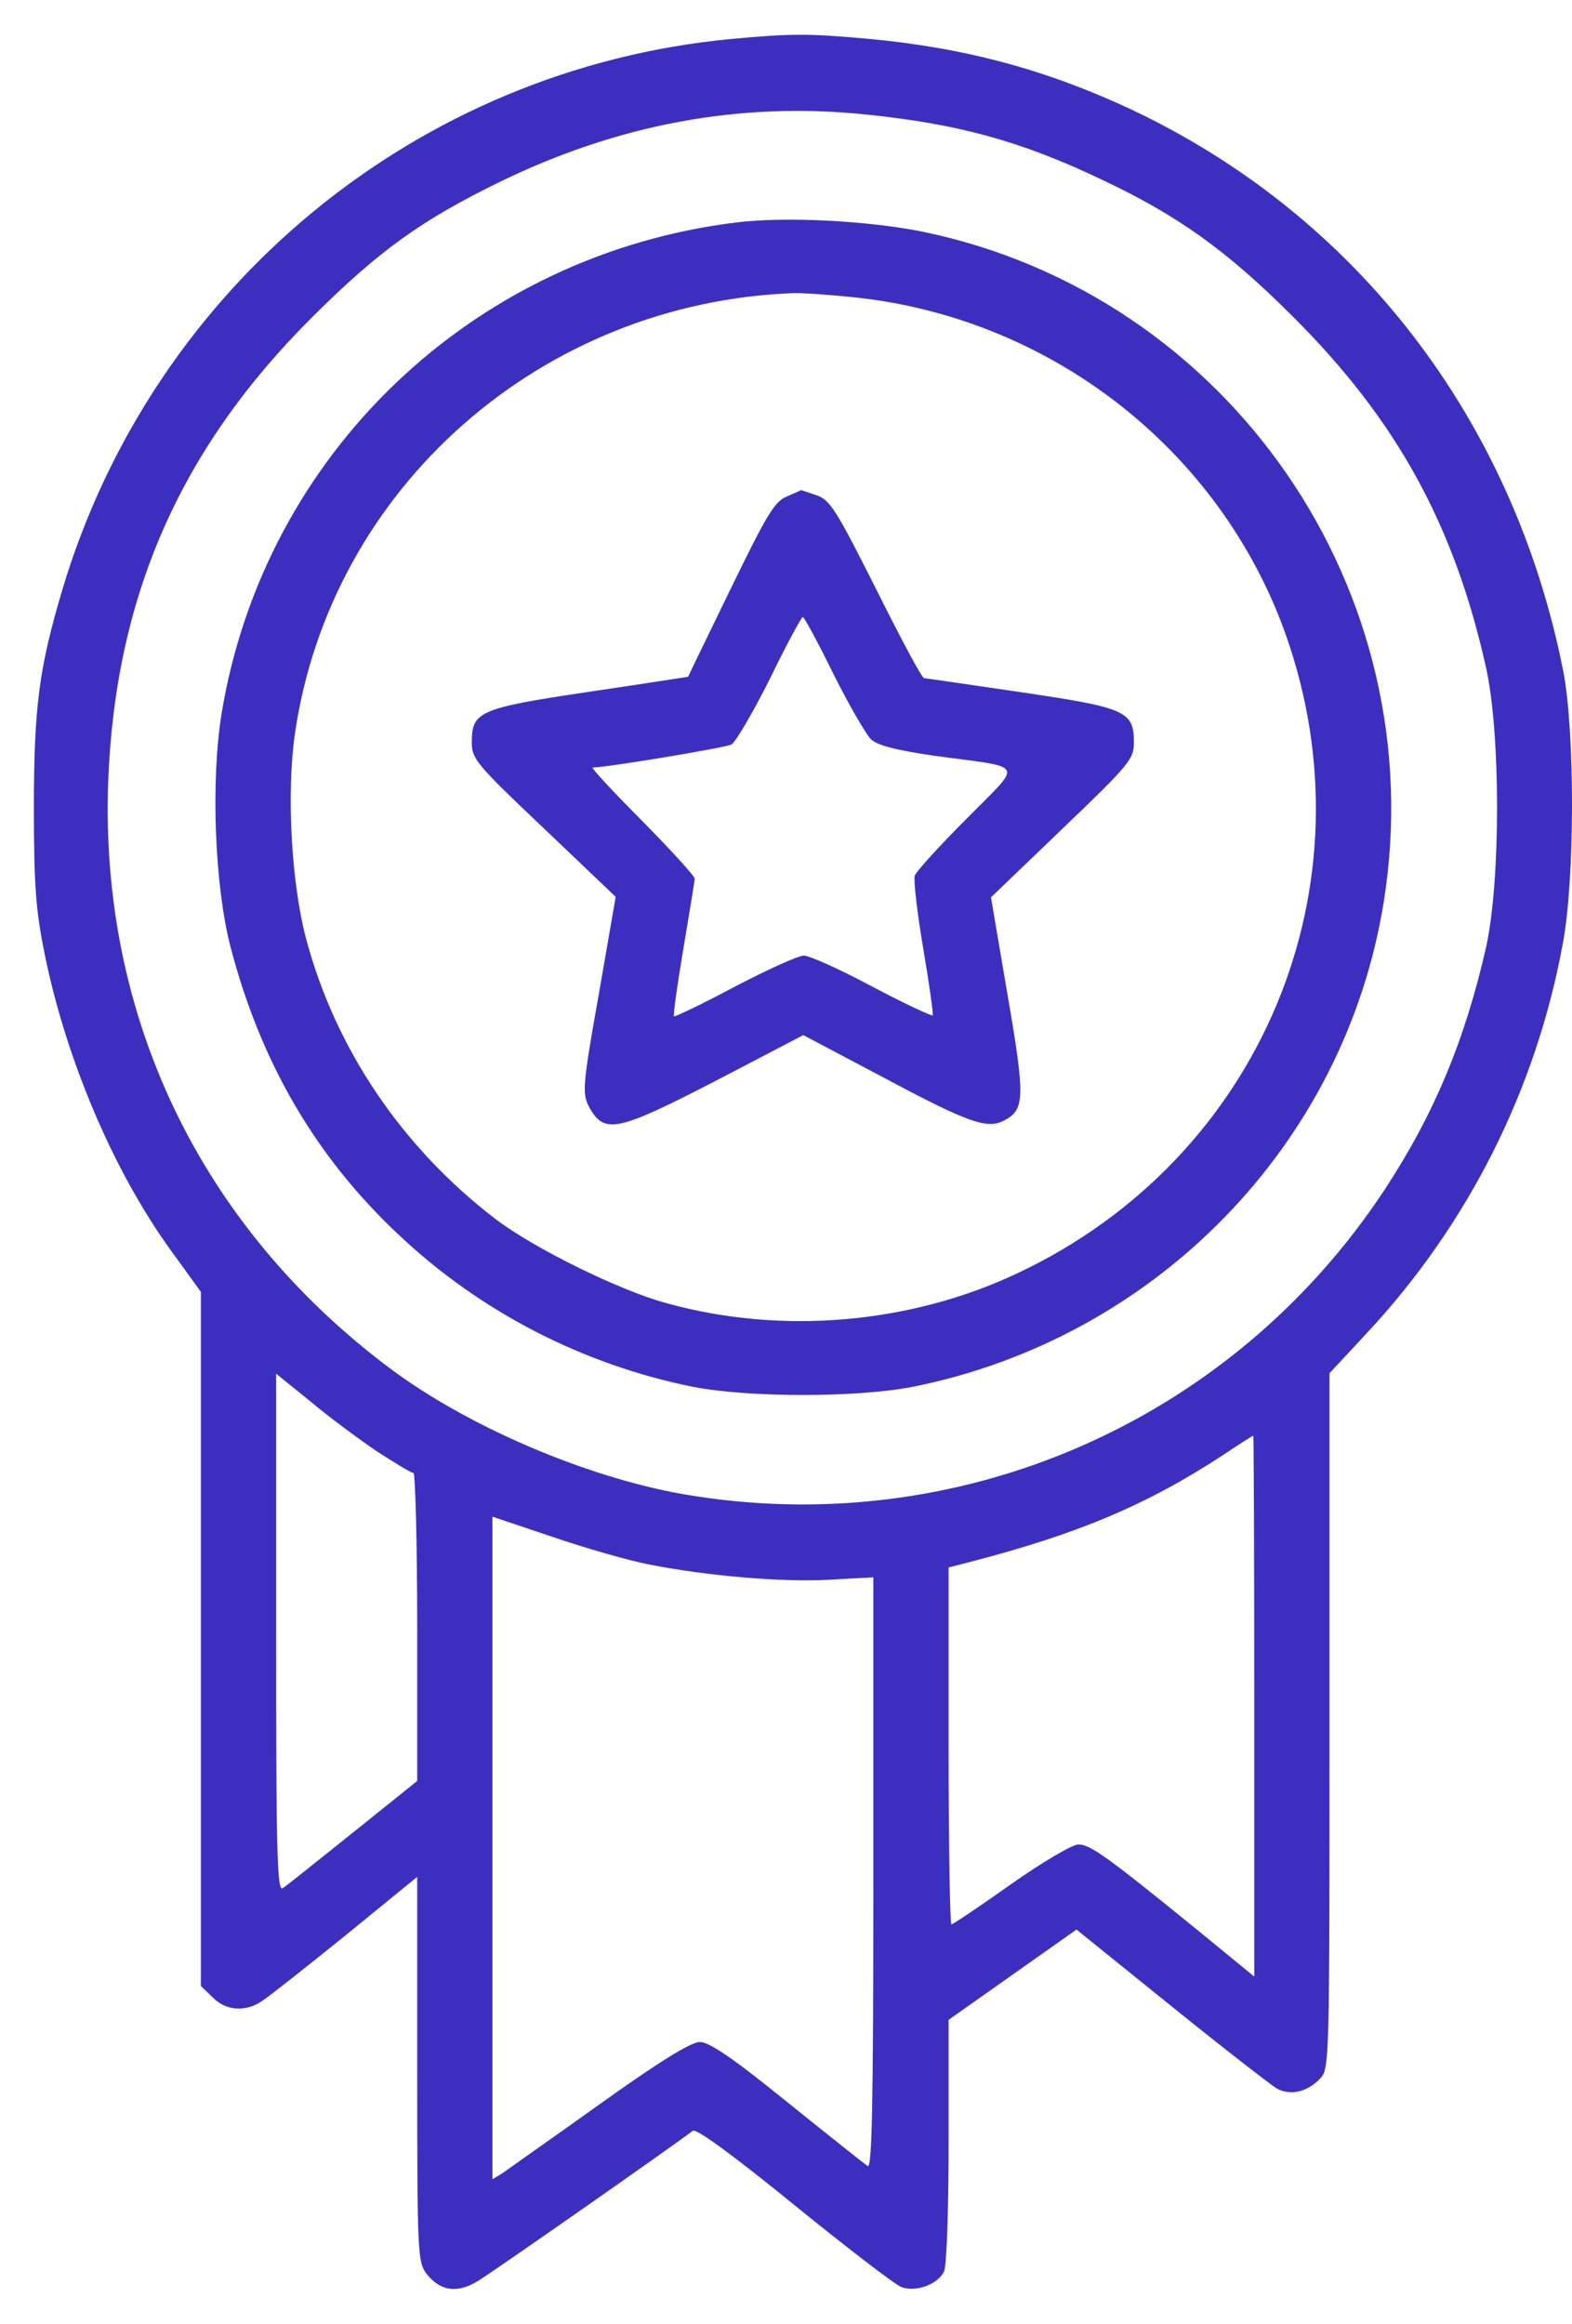 <svg width="23" height="34" viewBox="0 0 23 34" fill="none" xmlns="http://www.w3.org/2000/svg">
<path d="M10.679 0.572C6.104 1.012 2.244 4.191 0.916 8.615C0.572 9.771 0.496 10.335 0.496 11.815C0.496 12.978 0.524 13.315 0.654 13.962C0.964 15.489 1.652 17.12 2.491 18.283L2.939 18.902V23.98V29.058L3.111 29.223C3.303 29.422 3.592 29.443 3.833 29.278C3.93 29.216 4.48 28.782 5.058 28.315L6.104 27.461V30.276C6.104 32.98 6.111 33.097 6.241 33.269C6.441 33.523 6.689 33.558 6.984 33.379C7.184 33.262 9.819 31.418 10.136 31.177C10.184 31.136 10.728 31.535 11.615 32.257C12.386 32.883 13.095 33.427 13.184 33.461C13.39 33.544 13.714 33.427 13.81 33.241C13.851 33.172 13.879 32.347 13.879 31.335V29.553L14.815 28.892L15.75 28.232L17.14 29.354C17.897 29.966 18.599 30.509 18.681 30.558C18.888 30.668 19.129 30.606 19.314 30.413C19.452 30.269 19.452 30.193 19.452 25.177V20.092L20.003 19.5C21.482 17.911 22.473 15.943 22.865 13.81C23.044 12.861 23.044 10.707 22.872 9.819C22.142 6.131 19.844 3.152 16.542 1.597C15.303 1.019 14.113 0.696 12.675 0.565C11.829 0.489 11.567 0.489 10.679 0.572ZM12.647 1.673C14.003 1.81 14.925 2.058 16.122 2.629C17.23 3.152 17.945 3.661 18.909 4.625C20.429 6.138 21.276 7.673 21.743 9.771C21.957 10.742 21.957 12.888 21.743 13.858C21.434 15.221 20.98 16.308 20.257 17.409C18.007 20.822 13.996 22.555 9.991 21.861C8.553 21.606 6.826 20.863 5.691 20.01C2.925 17.932 1.459 14.863 1.583 11.436C1.686 8.725 2.636 6.558 4.583 4.625C5.546 3.668 6.166 3.221 7.308 2.664C9.042 1.817 10.824 1.487 12.647 1.673ZM5.512 21.234C5.78 21.406 6.014 21.551 6.049 21.551C6.076 21.551 6.104 22.562 6.104 23.801V26.058L5.161 26.815C4.645 27.227 4.184 27.599 4.136 27.627C4.053 27.675 4.04 27.069 4.04 23.89V20.099L4.542 20.505C4.81 20.732 5.251 21.055 5.512 21.234ZM18.351 24.957V28.92L17.477 28.204C16.191 27.159 15.95 26.987 15.778 26.987C15.688 26.987 15.248 27.248 14.787 27.572C14.333 27.895 13.941 28.156 13.92 28.156C13.899 28.156 13.879 26.98 13.879 25.542V22.934L14.175 22.858C15.771 22.445 16.782 22.019 17.904 21.283C18.131 21.131 18.324 21.007 18.337 21.007C18.344 21 18.351 22.783 18.351 24.957ZM9.475 22.886C10.329 23.058 11.464 23.154 12.145 23.113L12.778 23.078V27.406C12.778 30.86 12.757 31.734 12.695 31.693C12.647 31.659 12.117 31.239 11.519 30.757C10.721 30.11 10.377 29.877 10.239 29.877C10.115 29.877 9.661 30.152 8.787 30.778C8.085 31.28 7.446 31.727 7.363 31.789L7.205 31.886V27.042V22.191L8.085 22.487C8.567 22.652 9.193 22.831 9.475 22.886Z" fill="#3C2FC0"/>
<path d="M10.769 3.255C6.916 3.73 3.868 6.641 3.242 10.439C3.083 11.423 3.139 12.95 3.372 13.852C3.813 15.544 4.618 16.927 5.836 18.069C7.033 19.198 8.533 19.968 10.143 20.292C10.962 20.45 12.531 20.45 13.349 20.292C16.907 19.583 19.673 16.748 20.244 13.205C20.98 8.657 17.987 4.308 13.48 3.386C12.675 3.228 11.492 3.166 10.769 3.255ZM12.551 4.356C15.4 4.673 17.849 6.593 18.806 9.269C20.12 12.957 18.455 16.948 14.891 18.627C13.322 19.37 11.437 19.535 9.751 19.067C9.063 18.881 7.824 18.269 7.267 17.849C5.884 16.797 4.9 15.338 4.473 13.714C4.26 12.895 4.191 11.588 4.315 10.735C4.838 7.136 7.921 4.418 11.629 4.288C11.774 4.288 12.187 4.315 12.551 4.356Z" fill="#3C2FC0"/>
<path d="M11.506 7.267C11.327 7.343 11.21 7.549 10.687 8.622C10.35 9.317 10.068 9.895 10.068 9.902C10.061 9.902 9.414 10.005 8.616 10.122C6.999 10.363 6.903 10.411 6.903 10.866C6.903 11.099 6.965 11.182 7.955 12.118L9.008 13.122L8.76 14.553C8.526 15.861 8.52 15.992 8.609 16.177C8.836 16.604 9.008 16.57 10.487 15.806L11.753 15.145L12.937 15.771C14.175 16.432 14.451 16.528 14.698 16.391C14.994 16.232 15.001 16.06 14.74 14.547L14.499 13.129L15.545 12.125C16.529 11.182 16.59 11.106 16.59 10.866C16.59 10.405 16.48 10.356 14.946 10.129C14.189 10.019 13.549 9.923 13.522 9.923C13.487 9.923 13.178 9.338 12.82 8.622C12.235 7.46 12.146 7.315 11.946 7.246C11.822 7.205 11.726 7.171 11.719 7.171C11.712 7.177 11.616 7.219 11.506 7.267ZM12.194 9.861C12.421 10.315 12.668 10.742 12.744 10.817C12.841 10.907 13.109 10.976 13.673 11.058C15.029 11.244 14.973 11.134 14.141 11.98C13.742 12.379 13.398 12.758 13.384 12.813C13.364 12.875 13.418 13.349 13.508 13.879C13.597 14.402 13.659 14.849 13.646 14.856C13.632 14.87 13.233 14.684 12.765 14.437C12.29 14.182 11.843 13.982 11.76 13.982C11.678 13.982 11.224 14.189 10.749 14.437C10.274 14.691 9.868 14.884 9.861 14.87C9.847 14.856 9.909 14.409 9.999 13.879C10.088 13.349 10.164 12.888 10.164 12.854C10.164 12.82 9.82 12.441 9.393 12.008C8.967 11.581 8.643 11.23 8.671 11.23C8.87 11.23 10.611 10.941 10.701 10.893C10.763 10.859 11.017 10.425 11.265 9.93C11.506 9.434 11.726 9.028 11.746 9.028C11.767 9.028 11.967 9.4 12.194 9.861Z" fill="#3C2FC0"/>
</svg>
